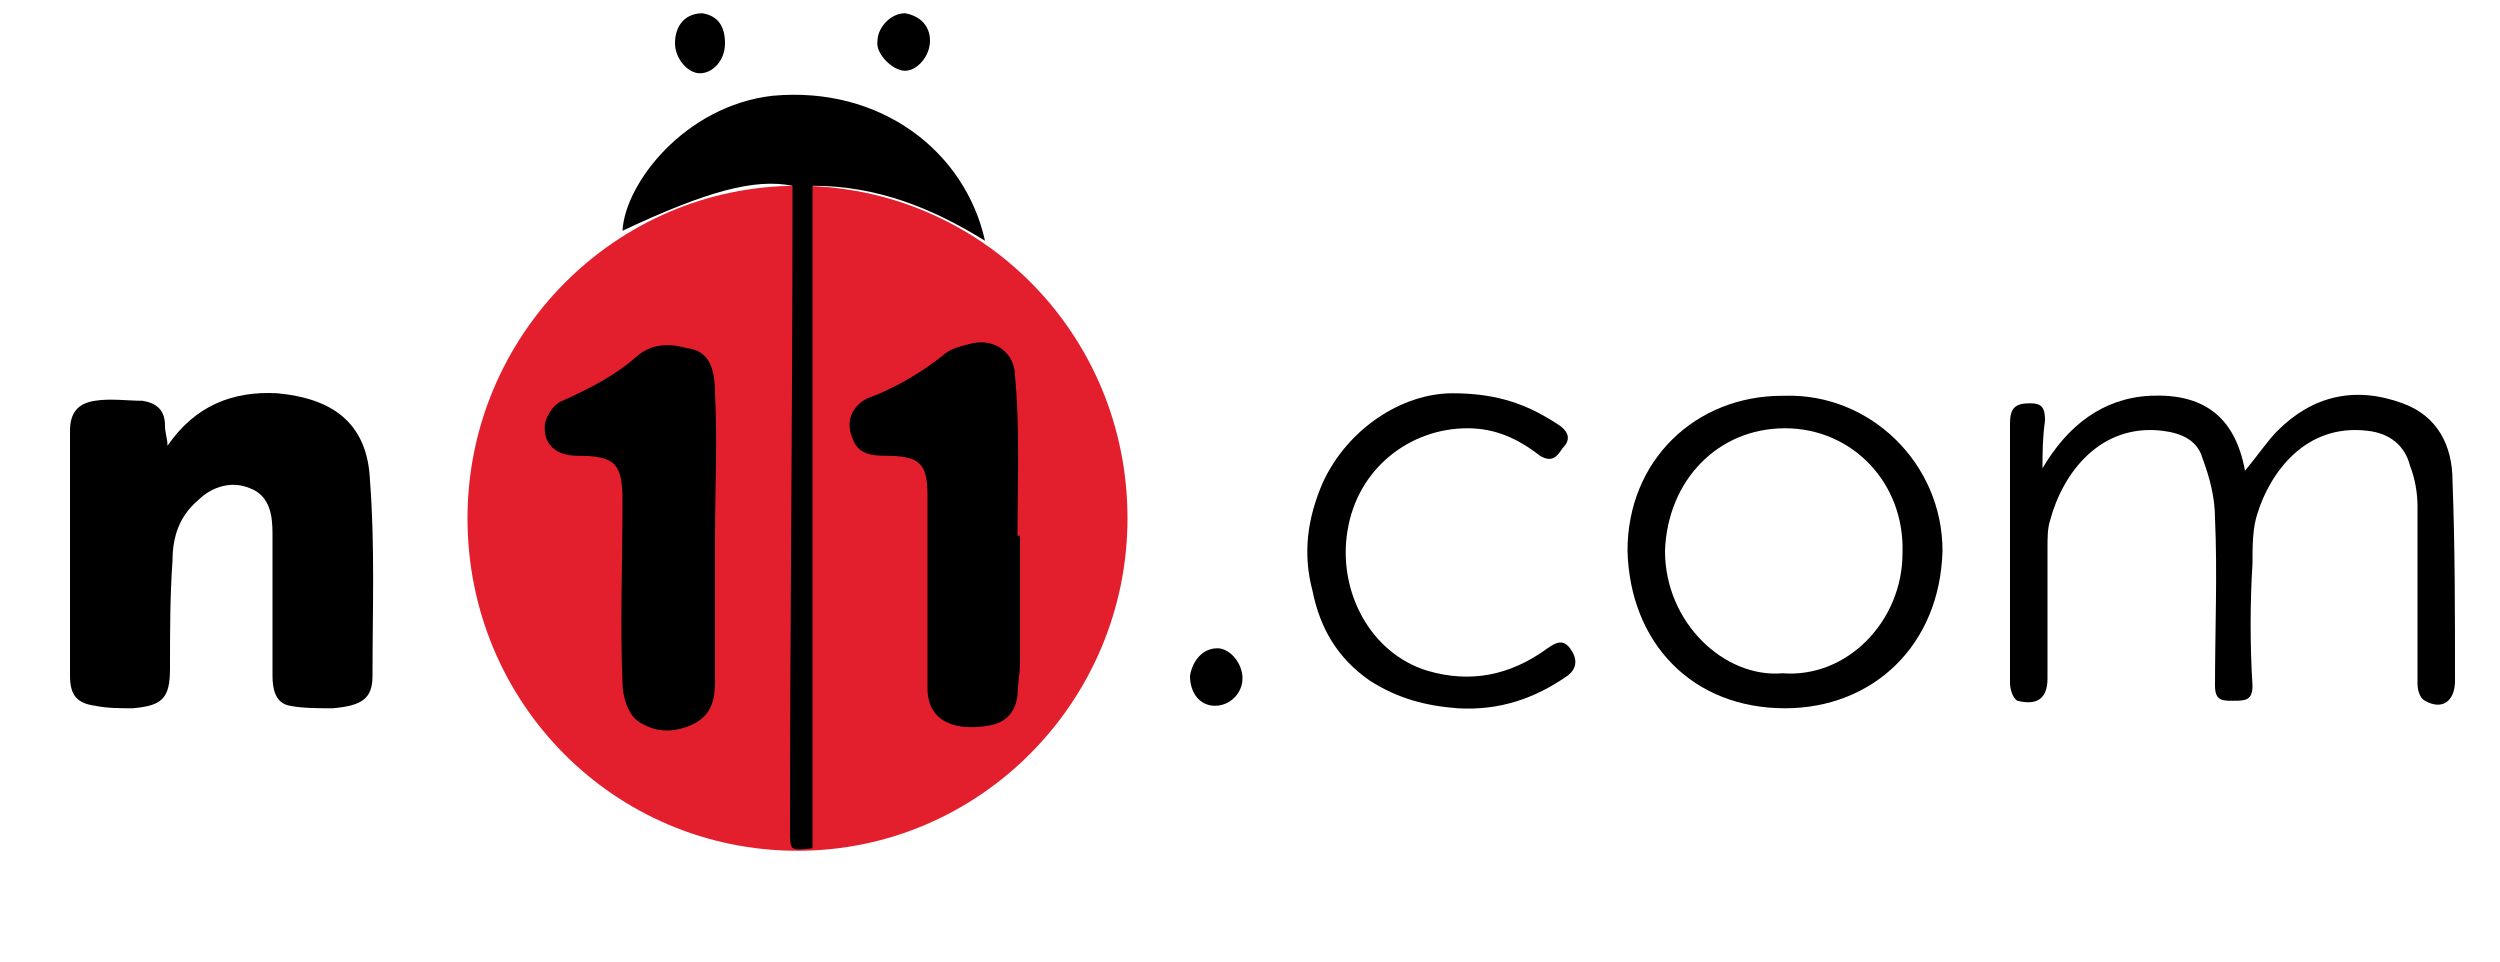 <svg xmlns="http://www.w3.org/2000/svg" viewBox="0 25 130 50" width="130" height="50">
  <g transform="matrix(1.3,0,0,-1.3,0,1122.5)">
    <g>
      <path style="fill: #e31f2d" d="M 18.7 823.5 c 0 -7.4 5.9 -13.3 13.2 -13.3 v 0 c 7.3 0 13.2 6 13.2 13.3 v 0 c 0 7.4 -5.9 13.3 -13.2 13.3 v 0 c -7.3 0 -13.2 -6 -13.2 -13.3" />
    </g>
    <g transform="translate(253.8,420.4)">
      <path
        style="fill: #000000; fill-rule: nonzero; stroke: none; fill-opacity: 1"
        d="M -247.1 406 c 1.1 1.6 2.6 2.2 4.4 2.1 c 2.1 -0.2 3.6 -1.1 3.7 -3.5 c 0.2 -2.6 0.1 -5.2 0.1 -7.8 c 0 -0.9 -0.4 -1.2 -1.6 -1.3 c -0.6 0 -1.2 0 -1.7 0.1 c -0.6 0.1 -0.7 0.7 -0.7 1.2 c 0 1.9 0 3.8 0 5.7 c 0 0.7 -0.1 1.5 -0.9 1.8 C -244.5 404.6 -245.3 404.4 -245.9 403.8 C -246.6 403.2 -246.9 402.4 -246.9 401.4 C -247 400 -247 398.5 -247 397.1 c 0 -1.2 -0.3 -1.5 -1.5 -1.6 c -0.5 0 -1 0 -1.5 0.1 c -0.7 0.1 -1 0.4 -1 1.2 c 0 3.3 0 6.5 0 9.8 c 0 0.7 0.3 1.1 1 1.2 c 0.6 0.1 1.3 0 1.9 0 C -247.5 407.7 -247.2 407.4 -247.2 406.8 C -247.2 406.5 -247.1 406.3 -247.1 406" />
    </g>
    <g transform="translate(328.8,419.5)">
      <path
        style="fill: #000000; fill-rule: nonzero; stroke: none; fill-opacity: 1"
        d="M -247.1 406 c 1 1.7 2.4 2.8 4.3 2.9 c 2.1 0.1 3.4 -0.8 3.8 -3 c 0.5 0.6 0.9 1.2 1.3 1.6 c 1.4 1.4 3.1 1.8 5 1.1 c 1.4 -0.5 2 -1.7 2 -3.1 c 0.1 -2.6 0.1 -5.3 0.1 -8 c 0 -0.8 -0.5 -1.2 -1.2 -0.8 c -0.2 0.1 -0.3 0.4 -0.3 0.7 c 0 2.4 0 4.7 0 7.1 c 0 0.5 -0.1 1.1 -0.3 1.6 C -232.6 406.9 -233.2 407.4 -234.1 407.5 C -236.6 407.8 -238 405.8 -238.5 404.2 C -238.7 403.6 -238.7 402.9 -238.7 402.2 C -238.8 400.6 -238.8 398.9 -238.7 397.3 C -238.7 396.7 -239 396.7 -239.5 396.7 C -239.9 396.7 -240.2 396.7 -240.2 397.3 C -240.2 399.5 -240.1 401.8 -240.2 404 C -240.2 404.8 -240.4 405.6 -240.7 406.4 C -240.9 407.1 -241.5 407.4 -242.3 407.5 C -244.8 407.8 -246.3 405.8 -246.8 403.9 C -246.9 403.6 -246.9 403.2 -246.9 402.8 C -246.9 401.1 -246.9 399.3 -246.9 397.6 C -246.9 396.8 -247.3 396.5 -248.1 396.7 c -0.2 0.1 -0.3 0.5 -0.3 0.7 c 0 1.8 0 3.7 0 5.5 c 0 1.6 0 3.2 0 4.9 c 0 0.6 0.2 0.8 0.8 0.8 C -247.1 408.6 -247 408.4 -247 407.9 C -247.1 407.2 -247.1 406.6 -247.1 406" />
    </g>
    <g transform="translate(287.9,416.8)">
      <path
        style="fill: #000000; fill-rule: nonzero; stroke: none; fill-opacity: 1"
        d="M -247.1 406 c 0 -1.7 0 -3.4 0 -5.1 c 0 -0.4 -0.1 -0.9 -0.1 -1.3 c -0.1 -0.7 -0.5 -1.1 -1.2 -1.2 c -1.2 -0.2 -2.4 0.1 -2.4 1.5 c 0 1.1 0 2.1 0 3.2 c 0 1.5 0 3 0 4.5 c 0 1.3 -0.3 1.6 -1.7 1.6 c -0.6 0 -1.1 0.1 -1.3 0.7 c -0.3 0.7 0 1.3 0.6 1.6 c 1.1 0.4 2.1 1 3 1.7 c 0.3 0.3 0.8 0.4 1.2 0.5 c 0.9 0.2 1.7 -0.4 1.7 -1.3 C -247.1 410.3 -247.2 408.1 -247.2 406 Z" />
    </g>
    <g transform="translate(275.7,416.7)">
      <path
        style="fill: #000000; fill-rule: nonzero; stroke: none; fill-opacity: 1"
        d="M -247.1 406 c 0 -1.9 0 -3.8 0 -5.7 c 0 -0.7 -0.1 -1.3 -0.8 -1.7 c -0.8 -0.4 -1.6 -0.4 -2.3 0.1 c -0.4 0.3 -0.6 1 -0.6 1.5 c -0.1 2.4 0 4.8 0 7.3 c 0 1.5 -0.3 1.8 -1.8 1.8 c -0.9 0 -1.4 0.5 -1.3 1.3 c 0.1 0.4 0.4 0.8 0.7 0.9 c 1.1 0.5 2.1 1 3 1.8 c 0.6 0.5 1.3 0.5 2 0.3 C -247.4 413.5 -247.1 412.9 -247.1 411.8 C -247 409.9 -247.1 407.9 -247.1 406" />
    </g>
    <g transform="translate(286.5,428.6)">
      <path
        style="fill: #000000; fill-rule: nonzero; stroke: none; fill-opacity: 1"
        d="M -247.1 406 c -2.1 1.3 -4.3 2.2 -6.9 2.2 v -26.5 c -0.9 -0.1 -0.9 -0.1 -0.9 0.7 c 0 8.3 0.1 16.7 0.1 25 c 0 0.3 0 0.5 0 0.8 c -1.5 0.3 -3.4 -0.2 -6.8 -1.8 c 0.1 1.9 2.5 5 6 5.4 C -251.3 412.2 -247.9 409.6 -247.1 406" />
    </g>
    <g transform="translate(318.4,411.3)">
      <path
        style="fill: #000000; fill-rule: nonzero; stroke: none; fill-opacity: 1"
        d="M -247.1 406 C -244.5 405.8 -242.3 408.1 -242.3 410.8 C -242.2 413.6 -244.3 415.8 -247 415.8 C -249.7 415.8 -251.7 413.7 -251.8 410.9 C -251.8 408 -249.4 405.8 -247.1 406 M -247 417.1 C -243.6 417.2 -240.7 414.4 -240.7 410.9 C -240.8 407.1 -243.5 404.6 -247 404.6 c -3.7 0 -6.2 2.6 -6.3 6.3 c 0 3.6 2.7 6.2 6.2 6.2" />
    </g>
    <g transform="translate(305.2,422.5)">
      <path
        style="fill: #000000; fill-rule: nonzero; stroke: none; fill-opacity: 1"
        d="M -247.1 406 C -245.2 406 -244 405.5 -242.8 404.7 C -242.4 404.4 -242.4 404.1 -242.7 403.8 C -242.9 403.5 -243.1 403.2 -243.6 403.5 c -0.9 0.7 -1.8 1.1 -2.9 1.1 c -2.3 0 -4.4 -1.6 -4.8 -4.1 c -0.4 -2.4 0.9 -4.9 3.2 -5.6 c 1.7 -0.5 3.3 -0.2 4.8 0.9 c 0.3 0.2 0.6 0.4 0.9 0 c 0.3 -0.4 0.3 -0.8 -0.1 -1.1 c -1.3 -0.9 -2.7 -1.4 -4.4 -1.3 c -1.3 0.1 -2.4 0.4 -3.5 1.1 c -1.3 0.9 -2 2.1 -2.3 3.6 c -0.4 1.5 -0.2 2.9 0.4 4.3 C -251.3 404.6 -249.1 406 -247.1 406" />
    </g>
    <g transform="translate(276.1,436.5)">
      <path
        style="fill: #000000; fill-rule: nonzero; stroke: none; fill-opacity: 1"
        d="M -247.1 406 c 0 -0.7 -0.5 -1.2 -1 -1.2 c -0.5 0 -1 0.6 -1 1.2 c 0 0.7 0.4 1.2 1.1 1.2 C -247.4 407.1 -247.1 406.7 -247.1 406" />
    </g>
    <g transform="translate(284.3,436.6)">
      <path
        style="fill: #000000; fill-rule: nonzero; stroke: none; fill-opacity: 1"
        d="M -247.1 406 c 0 -0.6 -0.5 -1.2 -1 -1.2 c -0.5 0 -1.2 0.7 -1.1 1.2 c 0 0.5 0.5 1.1 1.1 1.1 C -247.5 407 -247.1 406.6 -247.1 406" />
    </g>
    <g transform="translate(294.7,411.2)">
      <path
        style="fill: #000000; fill-rule: nonzero; stroke: none; fill-opacity: 1"
        d="M -247.1 406 C -247 406.6 -246.6 407.1 -246 407.1 C -245.5 407.1 -245 406.5 -245 405.9 C -245 405.3 -245.5 404.8 -246.1 404.8 C -246.7 404.8 -247.1 405.3 -247.1 406" />
    </g>
  </g>
</svg>